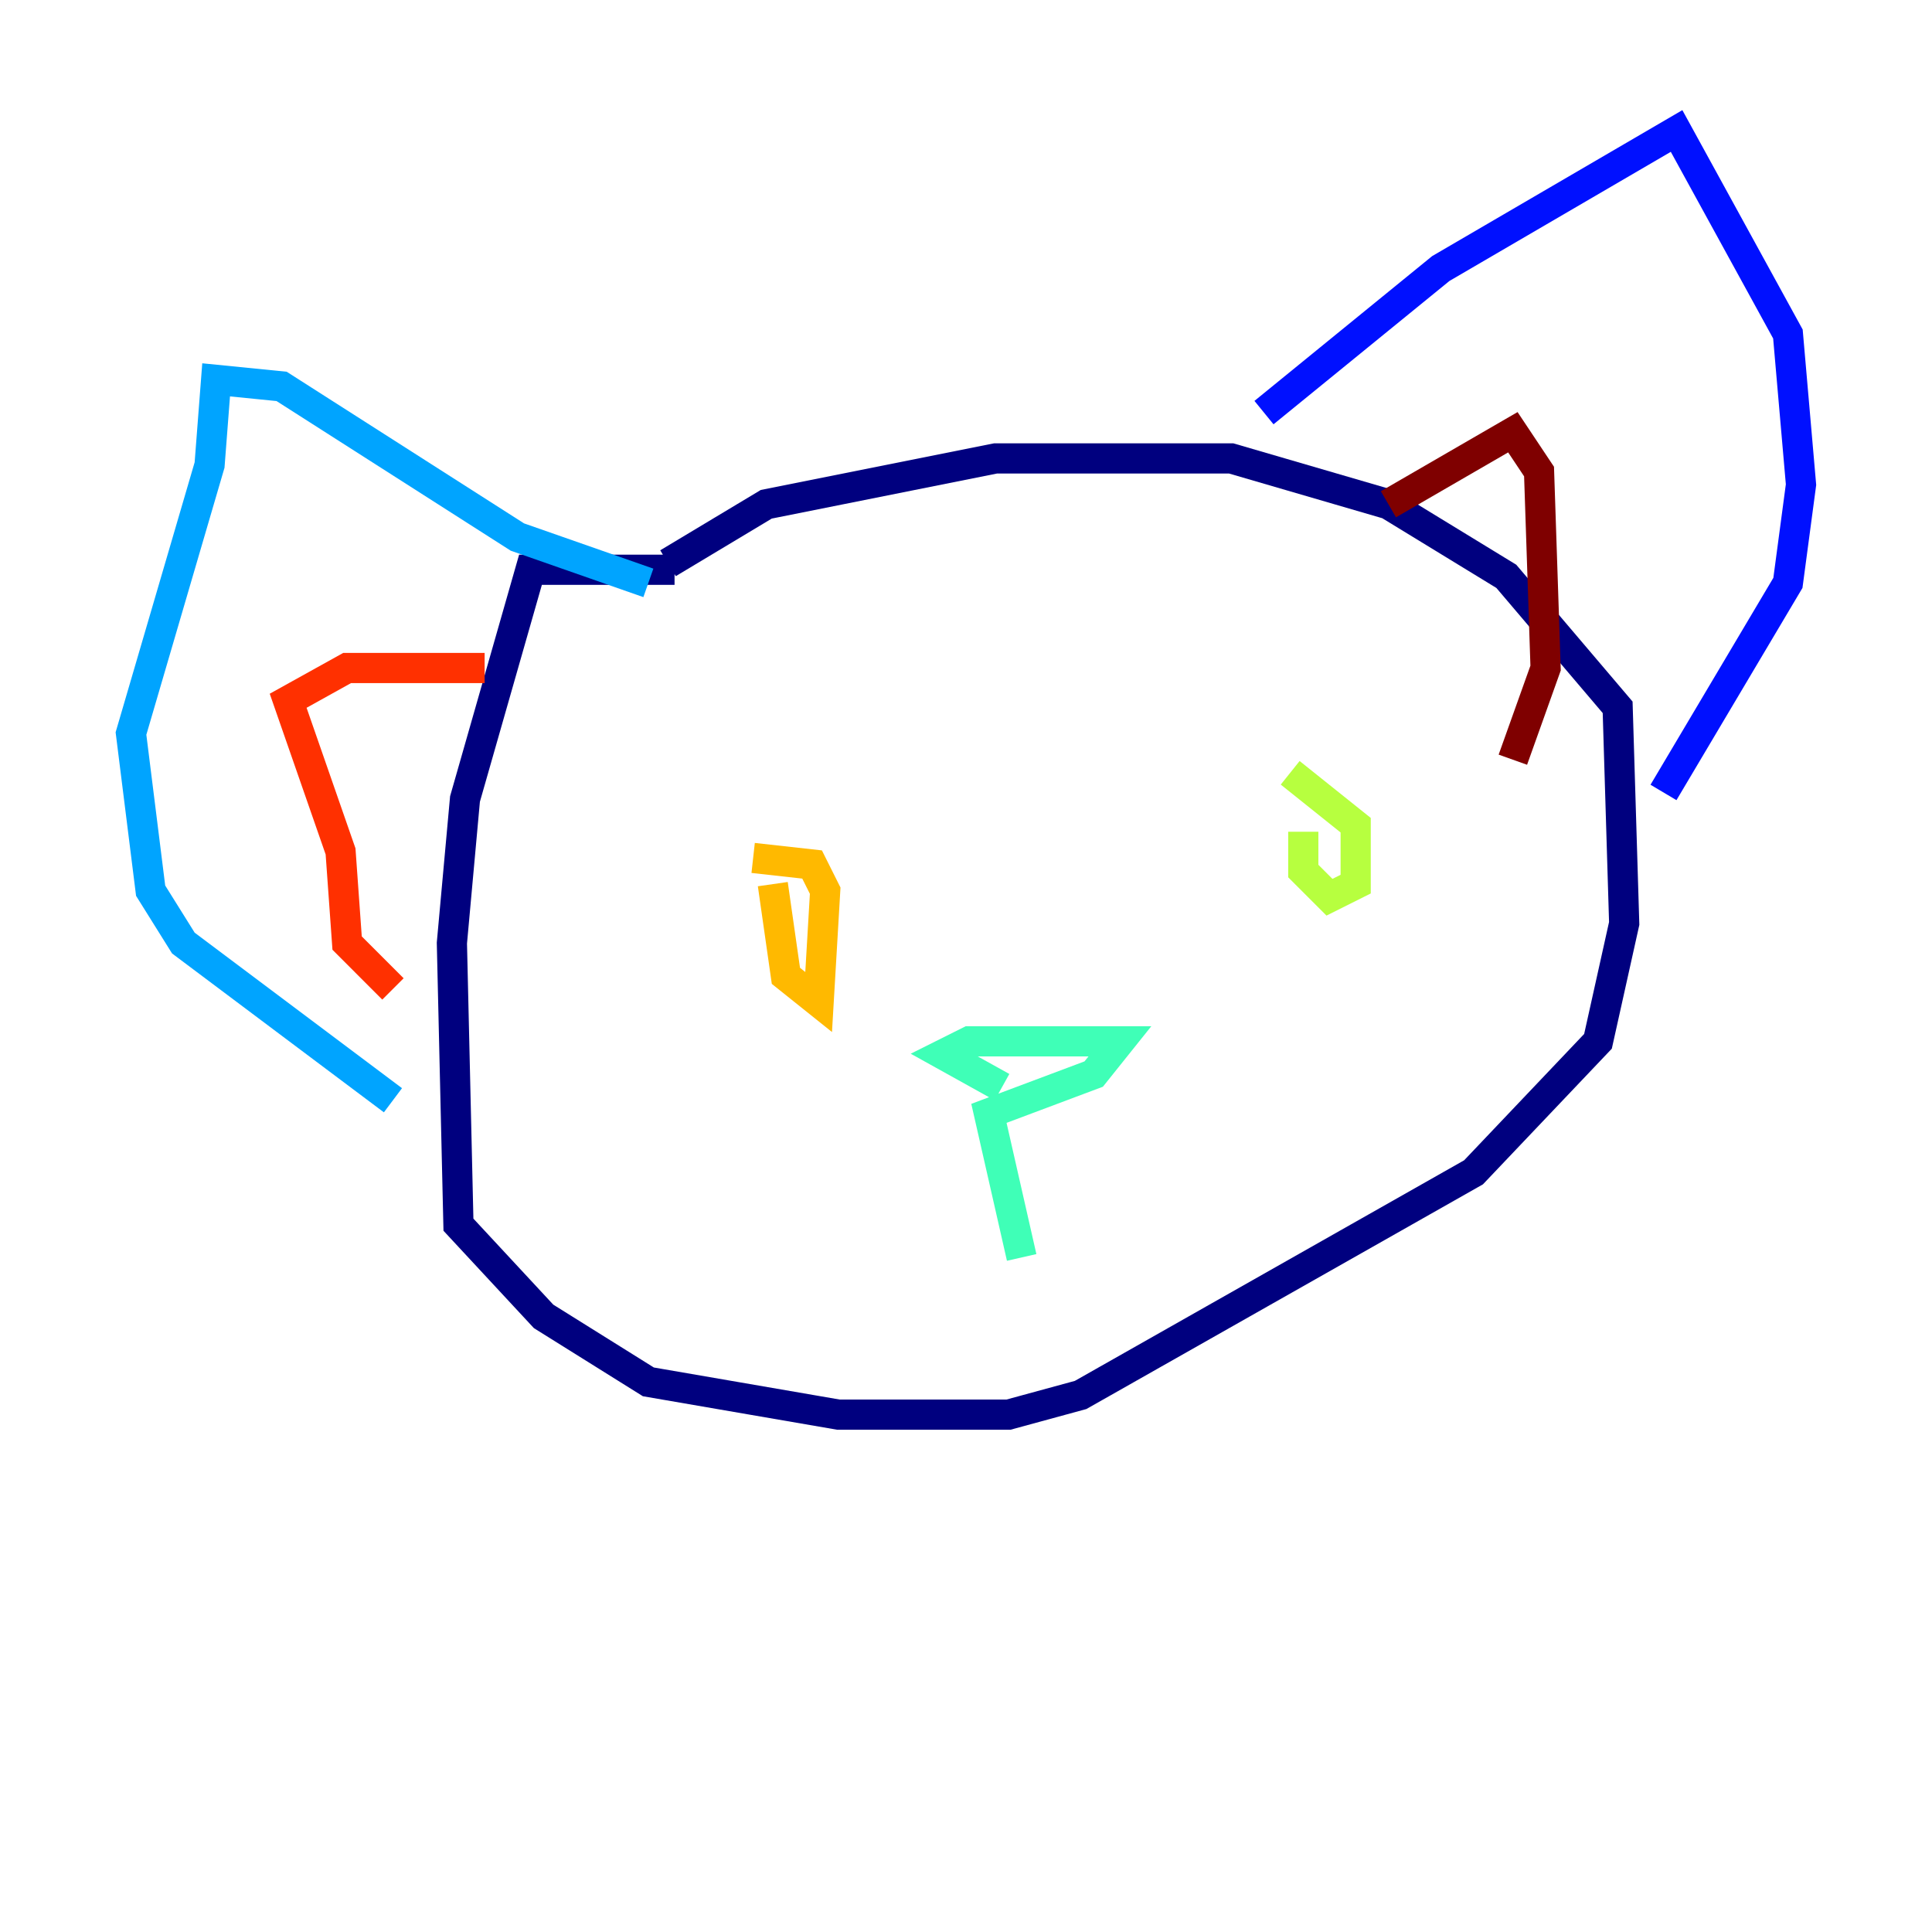 <?xml version="1.0" encoding="utf-8" ?>
<svg baseProfile="tiny" height="128" version="1.2" viewBox="0,0,128,128" width="128" xmlns="http://www.w3.org/2000/svg" xmlns:ev="http://www.w3.org/2001/xml-events" xmlns:xlink="http://www.w3.org/1999/xlink"><defs /><polyline fill="none" points="44.691,37.749 35.146,37.749 30.807,52.936 29.939,62.481 30.373,81.139 36.014,87.214 42.956,91.552 55.539,93.722 66.82,93.722 71.593,92.42 97.627,77.668 105.871,68.99 107.607,61.18 107.173,46.861 99.797,38.183 91.986,33.41 81.573,30.373 65.953,30.373 50.766,33.41 44.258,37.315" stroke="#00007f" stroke-width="2" /><polyline fill="none" points="83.742,27.336 95.458,17.79 111.078,8.678 118.454,22.129 119.322,32.108 118.454,38.617 110.21,52.502" stroke="#0010ff" stroke-width="2" /><polyline fill="none" points="42.956,38.617 34.278,35.58 18.658,25.6 14.319,25.166 13.885,30.807 8.678,48.597 9.98,59.01 12.149,62.481 26.034,72.895" stroke="#00a4ff" stroke-width="2" /><polyline fill="none" points="66.386,72.027 62.481,69.858 64.217,68.99 74.197,68.99 72.461,71.159 65.519,73.763 67.688,83.308" stroke="#3fffb7" stroke-width="2" /><polyline fill="none" points="86.346,55.105 86.346,57.709 88.081,59.444 89.817,58.576 89.817,54.671 85.478,51.2" stroke="#b7ff3f" stroke-width="2" /><polyline fill="none" points="51.2,58.576 52.068,64.651 54.237,66.386 54.671,59.01 53.803,57.275 49.898,56.841" stroke="#ffb900" stroke-width="2" /><polyline fill="none" points="32.108,44.258 22.997,44.258 19.091,46.427 22.563,56.407 22.997,62.481 26.034,65.519" stroke="#ff3000" stroke-width="2" /><polyline fill="none" points="91.986,33.41 100.231,28.637 101.966,31.241 102.4,44.258 100.231,50.332" stroke="#7f0000" stroke-width="2" /></svg>